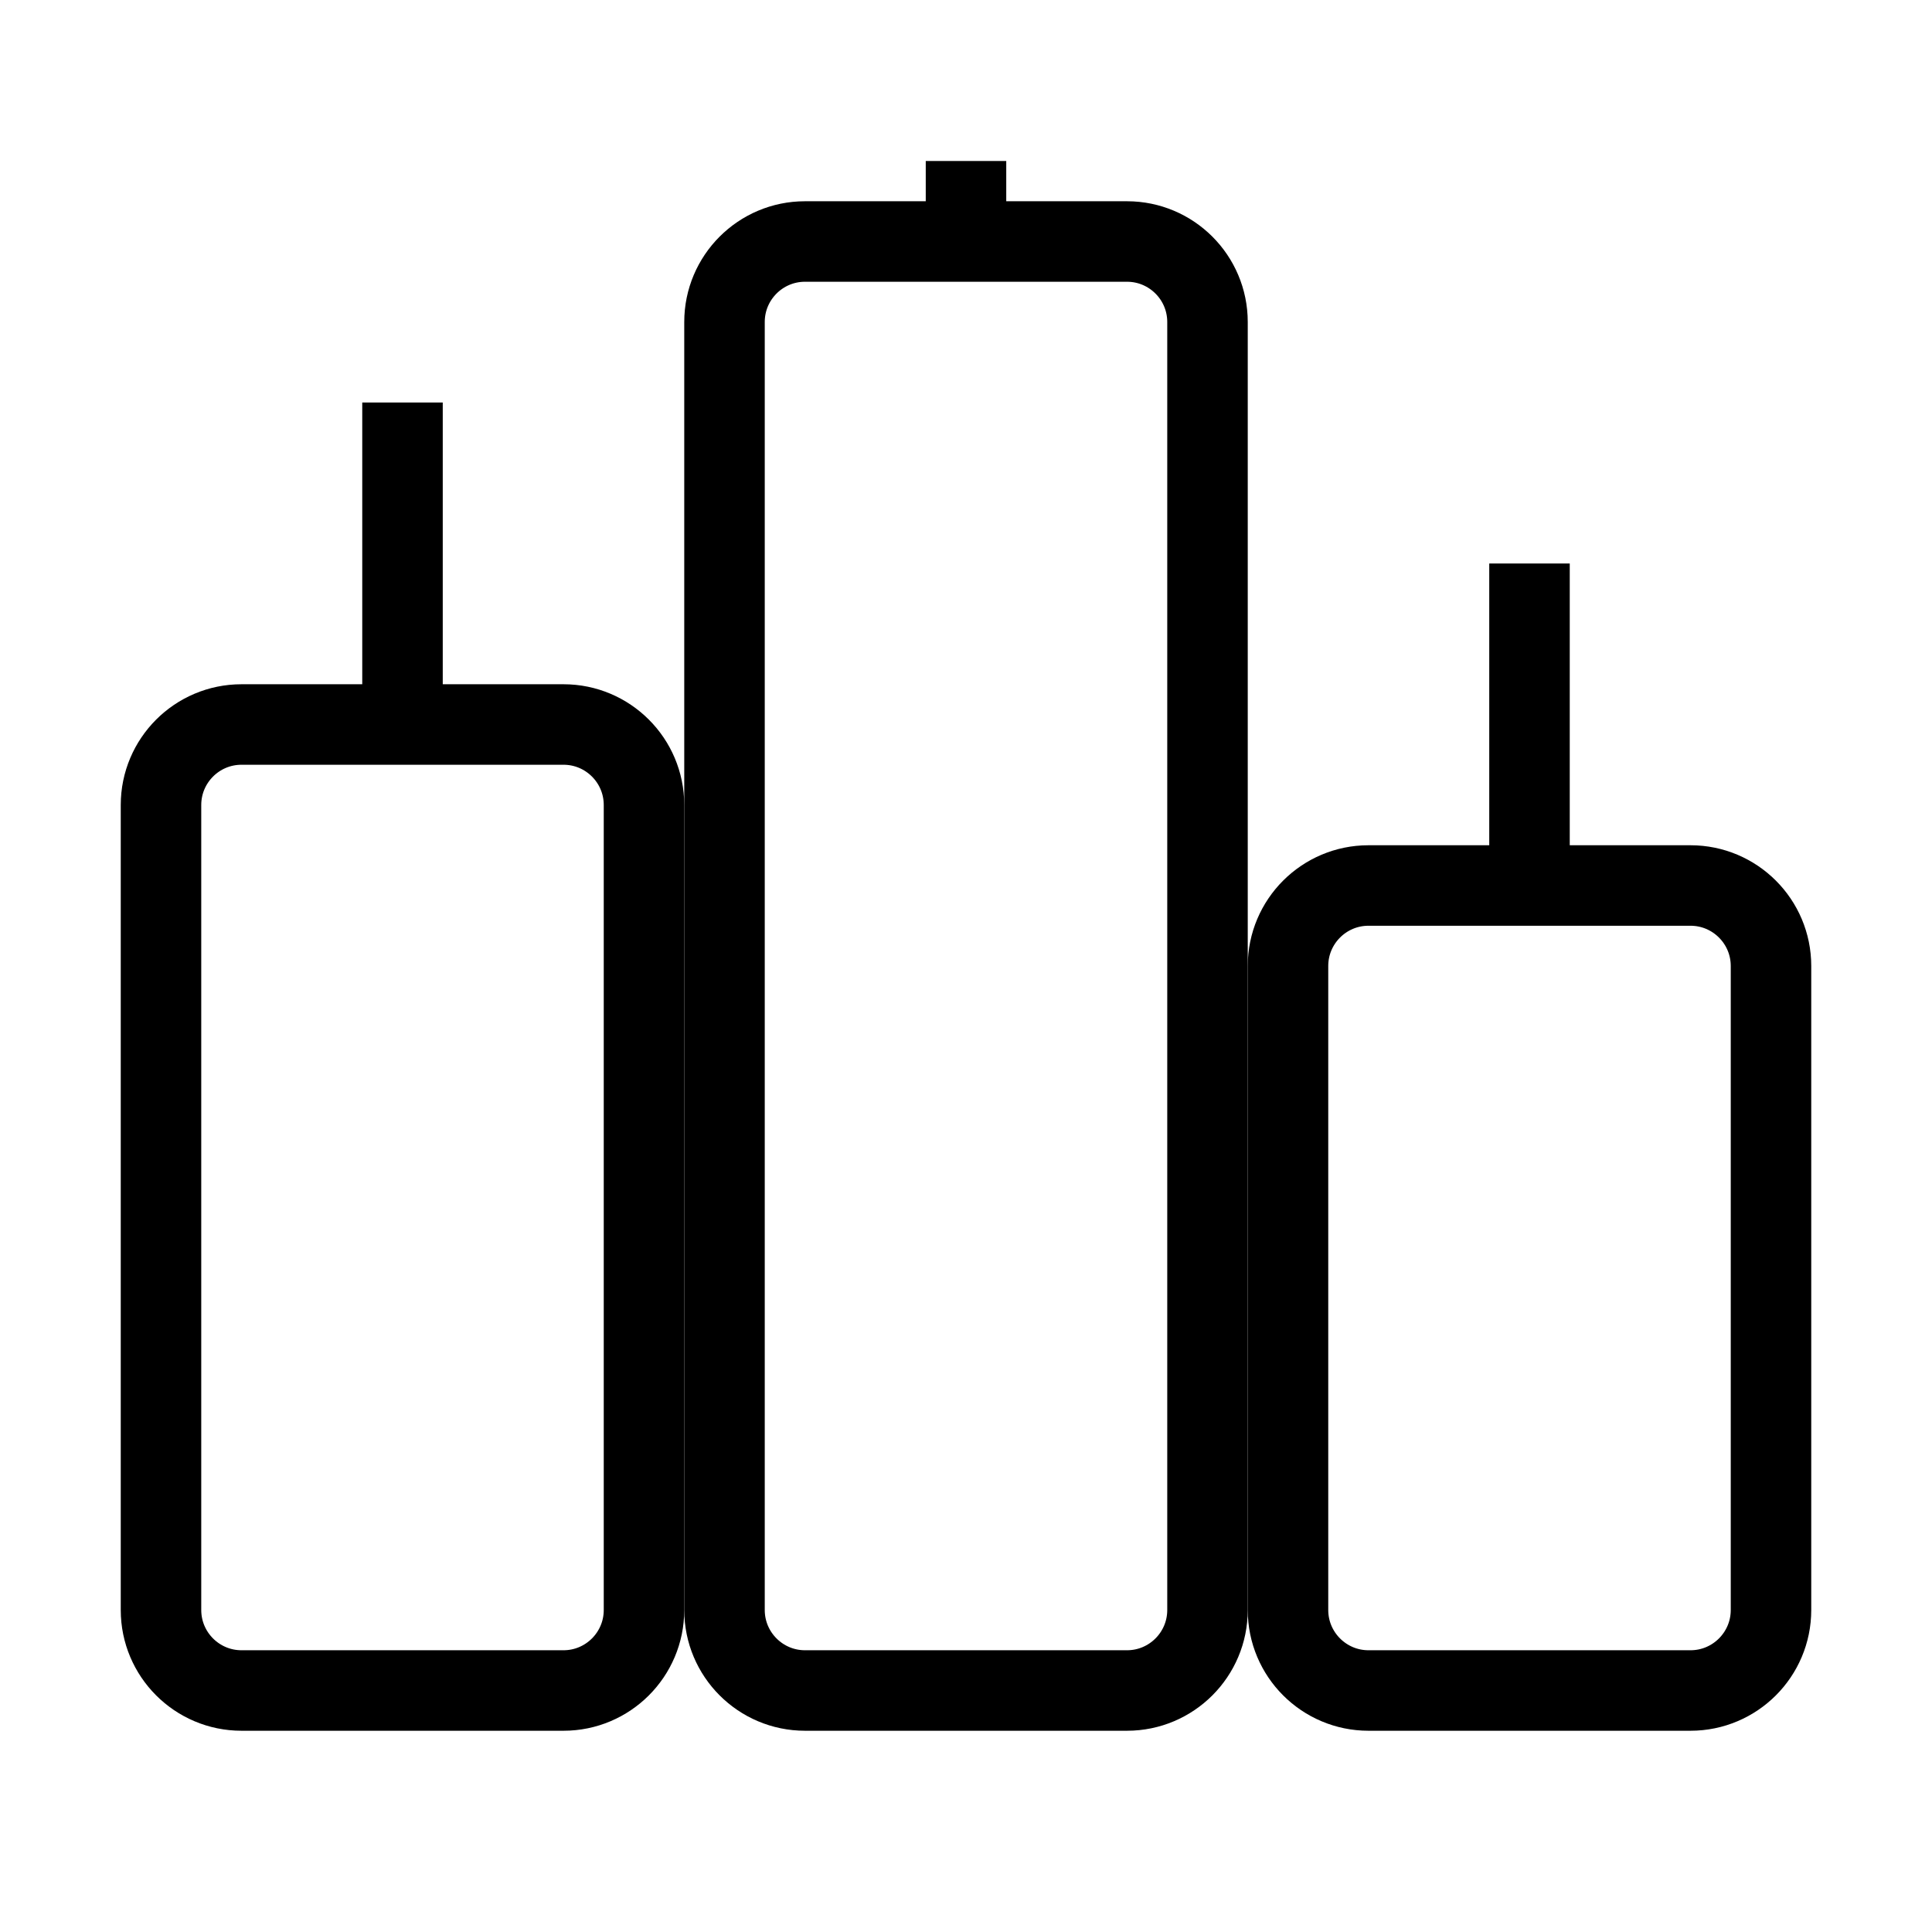 <svg
                  className="h-8 w-8 text-green-600"
                  viewBox="0 0 24 24"
                  fill="none"
                  xmlns="http://www.w3.org/2000/svg"
                >
                  <path
                    d="M7 21H3C2.448 21 2 20.552 2 20V10C2 9.448 2.448 9 3 9H7C7.552 9 8 9.448 8 10V20C8 20.552 7.552 21 7 21Z"
                    stroke="currentColor"
                    strokeWidth="2"
                    strokeLinecap="round"
                    strokeLinejoin="round"
                  />
                  <path
                    d="M14 21H10C9.448 21 9 20.552 9 20V4C9 3.448 9.448 3 10 3H14C14.552 3 15 3.448 15 4V20C15 20.552 14.552 21 14 21Z"
                    stroke="currentColor"
                    strokeWidth="2"
                    strokeLinecap="round"
                    strokeLinejoin="round"
                  />
                  <path
                    d="M21 21H17C16.448 21 16 20.552 16 20V12C16 11.448 16.448 11 17 11H21C21.552 11 22 11.448 22 12V20C22 20.552 21.552 21 21 21Z"
                    stroke="currentColor"
                    strokeWidth="2"
                    strokeLinecap="round"
                    strokeLinejoin="round"
                  />
                  <path
                    d="M5 9V5"
                    stroke="currentColor"
                    strokeWidth="2"
                    strokeLinecap="round"
                    strokeLinejoin="round"
                  />
                  <path
                    d="M12 3V2"
                    stroke="currentColor"
                    strokeWidth="2"
                    strokeLinecap="round"
                    strokeLinejoin="round"
                  />
                  <path
                    d="M19 11V7"
                    stroke="currentColor"
                    strokeWidth="2"
                    strokeLinecap="round"
                    strokeLinejoin="round"
                  />
 </svg>